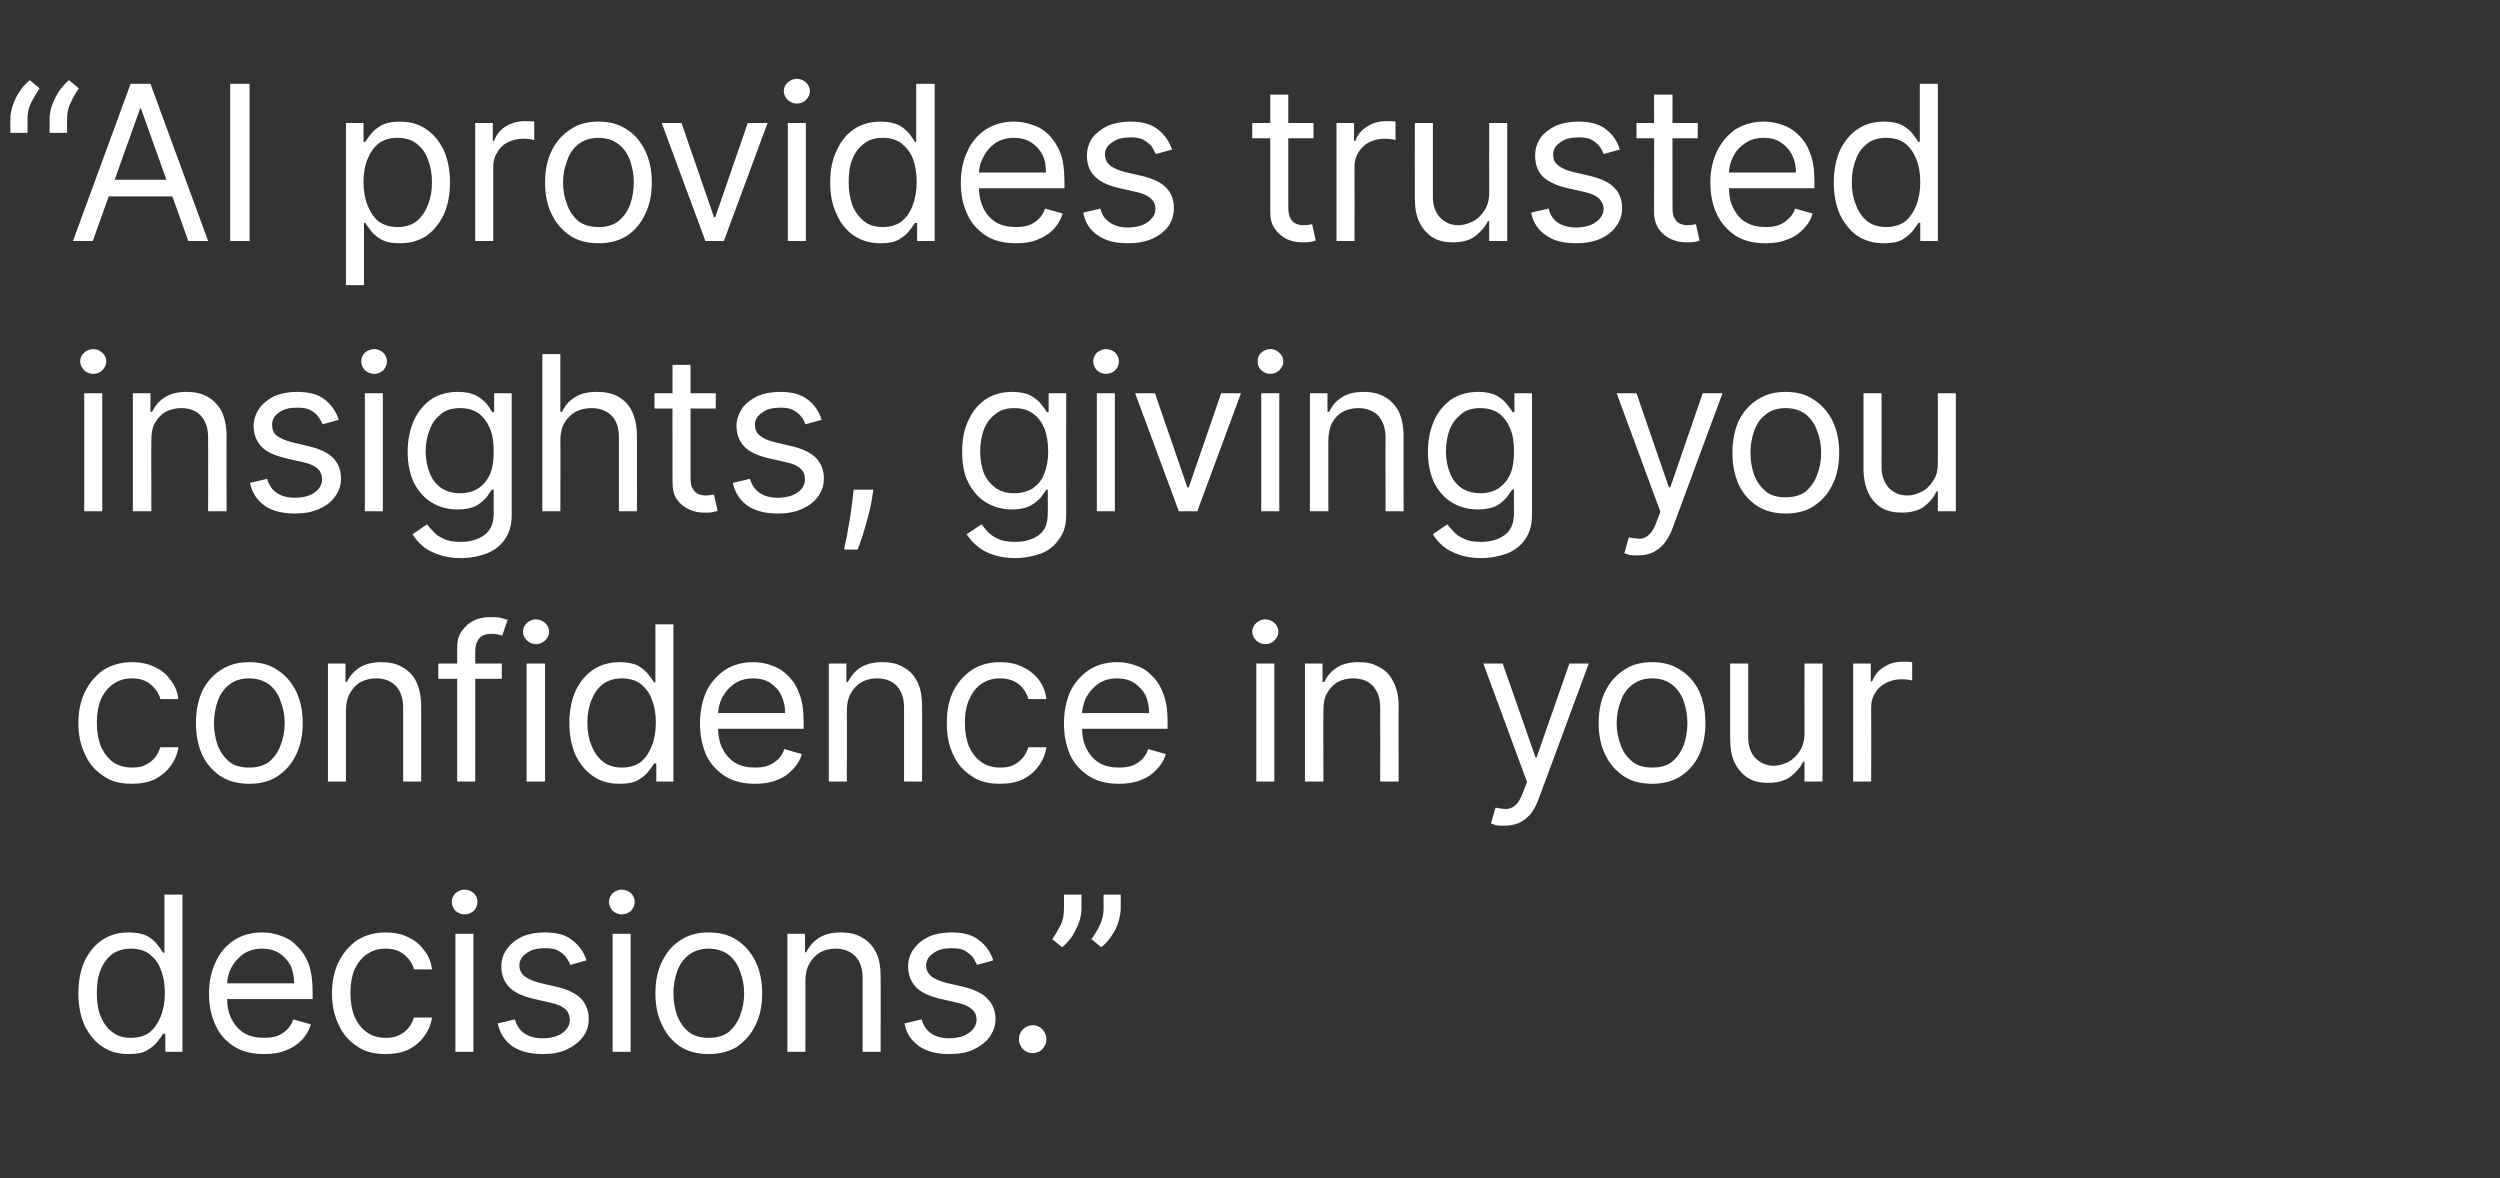 <?xml version="1.0" standalone="no"?><!DOCTYPE svg PUBLIC "-//W3C//DTD SVG 1.1//EN" "http://www.w3.org/Graphics/SVG/1.1/DTD/svg11.dtd"><svg xmlns="http://www.w3.org/2000/svg" version="1.1" width="555px" height="261.6px" viewBox="0 -7 555 261.6" style="top:-7px"><rect x="0" y="-7" width="555" height="261.6" fill="#333333" stroke="none"/>  <desc>“ AI provides trusted insights, giving you confidence in your decisions.”</desc>  <defs/>  <g id="Polygon121510">    <path d="M 28.5 227 C 26.4 227 24.4 226.5 22.8 225.4 C 21.1 224.3 19.8 222.7 18.8 220.7 C 17.9 218.7 17.4 216.3 17.4 213.5 C 17.4 210.7 17.9 208.3 18.8 206.3 C 19.8 204.3 21.1 202.7 22.8 201.6 C 24.5 200.5 26.4 200 28.6 200 C 30.3 200 31.7 200.3 32.7 200.8 C 33.7 201.4 34.4 202 34.9 202.7 C 35.5 203.4 35.9 204 36.2 204.5 C 36.18 204.48 36.5 204.5 36.5 204.5 L 36.5 191.6 L 40.5 191.6 L 40.5 226.5 L 36.7 226.5 L 36.7 222.5 C 36.7 222.5 36.18 222.48 36.2 222.5 C 35.9 223 35.5 223.6 34.9 224.3 C 34.4 225 33.6 225.6 32.6 226.2 C 31.6 226.8 30.2 227 28.5 227 Z M 29.1 223.4 C 30.7 223.4 32.1 223 33.2 222.2 C 34.3 221.3 35.1 220.1 35.7 218.6 C 36.3 217.1 36.6 215.4 36.6 213.4 C 36.6 211.5 36.3 209.7 35.7 208.3 C 35.2 206.8 34.3 205.7 33.2 204.8 C 32.1 204 30.7 203.6 29.1 203.6 C 27.4 203.6 26 204 24.8 204.9 C 23.7 205.8 22.9 206.9 22.3 208.4 C 21.7 209.9 21.5 211.6 21.5 213.4 C 21.5 215.3 21.7 217 22.3 218.5 C 22.9 220 23.7 221.2 24.9 222.1 C 26 223 27.4 223.4 29.1 223.4 Z M 58.6 227 C 56.1 227 53.9 226.5 52.1 225.4 C 50.2 224.2 48.8 222.7 47.9 220.7 C 46.9 218.6 46.4 216.3 46.4 213.6 C 46.4 210.9 46.9 208.6 47.9 206.5 C 48.8 204.5 50.2 202.9 52 201.7 C 53.7 200.6 55.8 200 58.2 200 C 59.5 200 60.9 200.2 62.2 200.7 C 63.5 201.1 64.8 201.8 65.8 202.9 C 66.9 203.9 67.8 205.2 68.5 206.9 C 69.1 208.6 69.4 210.6 69.4 213.1 C 69.42 213.07 69.4 214.8 69.4 214.8 L 49.2 214.8 L 49.2 211.3 C 49.2 211.3 65.33 211.3 65.3 211.3 C 65.3 209.8 65 208.5 64.5 207.3 C 63.9 206.2 63 205.3 62 204.6 C 60.9 203.9 59.6 203.6 58.2 203.6 C 56.6 203.6 55.2 204 54 204.8 C 52.9 205.6 52 206.6 51.3 207.9 C 50.7 209.1 50.4 210.5 50.4 211.9 C 50.4 211.9 50.4 214.2 50.4 214.2 C 50.4 216.2 50.7 217.9 51.4 219.2 C 52.1 220.6 53.1 221.7 54.3 222.4 C 55.5 223.1 57 223.4 58.6 223.4 C 59.6 223.4 60.6 223.3 61.5 223 C 62.3 222.7 63.1 222.2 63.7 221.6 C 64.3 221 64.8 220.3 65.1 219.3 C 65.1 219.3 69 220.4 69 220.4 C 68.6 221.8 67.9 222.9 67 223.9 C 66 224.9 64.8 225.7 63.4 226.2 C 62 226.8 60.4 227 58.6 227 Z M 85.6 227 C 83.1 227 81 226.5 79.3 225.3 C 77.5 224.1 76.1 222.6 75.2 220.5 C 74.2 218.5 73.7 216.2 73.7 213.5 C 73.7 210.9 74.2 208.5 75.2 206.5 C 76.2 204.5 77.6 202.9 79.3 201.7 C 81.1 200.6 83.2 200 85.5 200 C 87.4 200 89 200.3 90.5 201 C 92 201.7 93.2 202.6 94.1 203.9 C 95.1 205.1 95.7 206.5 95.9 208.2 C 95.9 208.2 91.9 208.2 91.9 208.2 C 91.6 207 90.9 205.9 89.8 205 C 88.8 204.1 87.4 203.6 85.6 203.6 C 84 203.6 82.7 204 81.5 204.8 C 80.3 205.6 79.4 206.8 78.7 208.2 C 78.1 209.7 77.8 211.4 77.8 213.4 C 77.8 215.4 78.1 217.2 78.7 218.7 C 79.4 220.2 80.3 221.4 81.5 222.2 C 82.6 223 84 223.4 85.6 223.4 C 86.6 223.4 87.6 223.3 88.4 222.9 C 89.3 222.5 90 222 90.6 221.3 C 91.2 220.6 91.6 219.8 91.9 218.9 C 91.9 218.9 95.9 218.9 95.9 218.9 C 95.7 220.4 95.1 221.8 94.2 223 C 93.3 224.3 92.2 225.2 90.7 226 C 89.2 226.7 87.5 227 85.6 227 Z M 101.1 226.5 L 101.1 200.3 L 105.1 200.3 L 105.1 226.5 L 101.1 226.5 Z M 103.1 196 C 102.4 196 101.7 195.7 101.1 195.2 C 100.6 194.6 100.3 194 100.3 193.2 C 100.3 192.5 100.6 191.8 101.1 191.3 C 101.7 190.8 102.4 190.5 103.1 190.5 C 103.9 190.5 104.6 190.8 105.2 191.3 C 105.7 191.8 106 192.5 106 193.2 C 106 194 105.7 194.6 105.2 195.2 C 104.6 195.7 103.9 196 103.1 196 Z M 130.2 206.2 C 130.2 206.2 126.6 207.2 126.6 207.2 C 126.4 206.6 126 206 125.6 205.4 C 125.2 204.9 124.6 204.4 123.8 204 C 123.1 203.6 122.1 203.5 120.9 203.5 C 119.3 203.5 118 203.8 116.9 204.6 C 115.9 205.3 115.3 206.2 115.3 207.3 C 115.3 208.3 115.7 209.1 116.4 209.7 C 117.2 210.3 118.3 210.8 119.8 211.2 C 119.8 211.2 123.7 212.1 123.7 212.1 C 126.1 212.7 127.8 213.5 129 214.7 C 130.1 215.9 130.7 217.4 130.7 219.2 C 130.7 220.7 130.3 222 129.4 223.2 C 128.5 224.4 127.3 225.3 125.8 226 C 124.3 226.7 122.5 227 120.5 227 C 117.8 227 115.6 226.5 113.8 225.3 C 112.1 224.1 111 222.5 110.5 220.2 C 110.5 220.2 114.3 219.3 114.3 219.3 C 114.7 220.7 115.4 221.7 116.4 222.4 C 117.4 223.1 118.7 223.5 120.4 223.5 C 122.3 223.5 123.8 223.1 124.9 222.3 C 126 221.5 126.5 220.5 126.5 219.4 C 126.5 218.5 126.2 217.7 125.6 217.1 C 124.9 216.5 124 216 122.6 215.7 C 122.6 215.7 118.3 214.7 118.3 214.7 C 115.9 214.1 114.1 213.3 113 212.1 C 111.9 210.9 111.3 209.4 111.3 207.5 C 111.3 206.1 111.7 204.8 112.6 203.6 C 113.4 202.5 114.5 201.6 116 200.9 C 117.4 200.3 119.1 200 120.9 200 C 123.5 200 125.6 200.5 127 201.7 C 128.5 202.8 129.6 204.3 130.2 206.2 Z M 136 226.5 L 136 200.3 L 140 200.3 L 140 226.5 L 136 226.5 Z M 138 196 C 137.3 196 136.6 195.7 136 195.2 C 135.5 194.6 135.2 194 135.2 193.2 C 135.2 192.5 135.5 191.8 136 191.3 C 136.6 190.8 137.3 190.5 138 190.5 C 138.8 190.5 139.5 190.8 140.1 191.3 C 140.6 191.8 140.9 192.5 140.9 193.2 C 140.9 194 140.6 194.6 140.1 195.2 C 139.5 195.7 138.8 196 138 196 Z M 157.3 227 C 155 227 152.9 226.5 151.1 225.4 C 149.3 224.2 148 222.7 147 220.6 C 146 218.6 145.5 216.3 145.5 213.5 C 145.5 210.8 146 208.4 147 206.4 C 148 204.4 149.3 202.8 151.1 201.7 C 152.9 200.5 155 200 157.3 200 C 159.7 200 161.8 200.5 163.6 201.7 C 165.3 202.8 166.7 204.4 167.7 206.4 C 168.7 208.4 169.2 210.8 169.2 213.5 C 169.2 216.3 168.7 218.6 167.7 220.6 C 166.7 222.7 165.3 224.2 163.6 225.4 C 161.8 226.5 159.7 227 157.3 227 Z M 157.3 223.4 C 159.1 223.4 160.6 223 161.8 222.1 C 162.9 221.1 163.8 219.9 164.3 218.4 C 164.9 216.9 165.2 215.3 165.2 213.5 C 165.2 211.8 164.9 210.2 164.3 208.7 C 163.8 207.1 162.9 205.9 161.8 205 C 160.6 204.1 159.1 203.6 157.3 203.6 C 155.5 203.6 154.1 204.1 152.9 205 C 151.7 205.9 150.9 207.1 150.3 208.7 C 149.8 210.2 149.5 211.8 149.5 213.5 C 149.5 215.3 149.8 216.9 150.3 218.4 C 150.9 219.9 151.7 221.1 152.9 222.1 C 154.1 223 155.5 223.4 157.3 223.4 Z M 178.8 210.8 C 178.82 210.75 178.8 226.5 178.8 226.5 L 174.8 226.5 L 174.8 200.3 L 178.7 200.3 L 178.7 204.4 C 178.7 204.4 179.03 204.41 179 204.4 C 179.6 203.1 180.6 202 181.8 201.2 C 183.1 200.4 184.7 200 186.7 200 C 188.4 200 190 200.3 191.3 201.1 C 192.6 201.8 193.7 202.9 194.4 204.3 C 195.2 205.8 195.5 207.6 195.5 209.9 C 195.53 209.86 195.5 226.5 195.5 226.5 L 191.5 226.5 C 191.5 226.5 191.5 210.14 191.5 210.1 C 191.5 208.1 191 206.5 189.9 205.3 C 188.8 204.2 187.4 203.6 185.5 203.6 C 184.2 203.6 183.1 203.9 182.1 204.4 C 181.1 205 180.3 205.8 179.7 206.9 C 179.1 207.9 178.8 209.2 178.8 210.8 Z M 220.5 206.2 C 220.5 206.2 216.9 207.2 216.9 207.2 C 216.6 206.6 216.3 206 215.9 205.4 C 215.4 204.9 214.8 204.4 214.1 204 C 213.3 203.6 212.4 203.5 211.2 203.5 C 209.6 203.5 208.3 203.8 207.2 204.6 C 206.2 205.3 205.6 206.2 205.6 207.3 C 205.6 208.3 206 209.1 206.7 209.7 C 207.4 210.3 208.6 210.8 210.1 211.2 C 210.1 211.2 214 212.1 214 212.1 C 216.3 212.7 218.1 213.5 219.2 214.7 C 220.4 215.9 221 217.4 221 219.2 C 221 220.7 220.5 222 219.7 223.2 C 218.8 224.4 217.6 225.3 216.1 226 C 214.6 226.7 212.8 227 210.7 227 C 208.1 227 205.9 226.5 204.1 225.3 C 202.4 224.1 201.2 222.5 200.8 220.2 C 200.8 220.2 204.6 219.3 204.6 219.3 C 205 220.7 205.7 221.7 206.7 222.4 C 207.7 223.1 209 223.5 210.7 223.5 C 212.5 223.5 214 223.1 215.1 222.3 C 216.2 221.5 216.8 220.5 216.8 219.4 C 216.8 218.5 216.5 217.7 215.8 217.1 C 215.2 216.5 214.2 216 212.9 215.7 C 212.9 215.7 208.6 214.7 208.6 214.7 C 206.2 214.1 204.4 213.3 203.3 212.1 C 202.2 210.9 201.6 209.4 201.6 207.5 C 201.6 206.1 202 204.8 202.9 203.6 C 203.7 202.5 204.8 201.6 206.3 200.9 C 207.7 200.3 209.4 200 211.2 200 C 213.8 200 215.8 200.5 217.3 201.7 C 218.8 202.8 219.9 204.3 220.5 206.2 Z M 229.3 226.8 C 228.4 226.8 227.7 226.5 227.1 225.9 C 226.5 225.3 226.2 224.5 226.2 223.7 C 226.2 222.9 226.5 222.1 227.1 221.5 C 227.7 220.9 228.4 220.6 229.3 220.6 C 230.1 220.6 230.8 220.9 231.4 221.5 C 232 222.1 232.3 222.9 232.3 223.7 C 232.3 224.3 232.2 224.8 231.9 225.2 C 231.6 225.7 231.3 226.1 230.8 226.4 C 230.3 226.6 229.8 226.8 229.3 226.8 Z M 240.1 191.6 C 240.1 191.6 240.06 194.66 240.1 194.7 C 240.1 195.6 239.9 196.6 239.6 197.6 C 239.2 198.7 238.7 199.7 238.1 200.7 C 237.5 201.7 236.7 202.5 235.8 203.3 C 235.8 203.3 233.6 201.5 233.6 201.5 C 234.3 200.5 234.9 199.4 235.5 198.3 C 236 197.2 236.2 196 236.2 194.7 C 236.24 194.73 236.2 191.6 236.2 191.6 L 240.1 191.6 Z M 248.8 191.6 C 248.8 191.6 248.79 194.66 248.8 194.7 C 248.8 195.6 248.6 196.6 248.3 197.6 C 248 198.7 247.5 199.7 246.8 200.7 C 246.2 201.7 245.4 202.5 244.5 203.3 C 244.5 203.3 242.3 201.5 242.3 201.5 C 243 200.5 243.7 199.4 244.2 198.3 C 244.7 197.2 245 196 245 194.7 C 244.97 194.73 245 191.6 245 191.6 L 248.8 191.6 Z " stroke="none" fill="#ffffff"/>  </g>  <g id="Polygon121509">    <path d="M 29.3 167 C 26.8 167 24.7 166.5 23 165.3 C 21.2 164.1 19.8 162.6 18.9 160.5 C 17.9 158.5 17.4 156.2 17.4 153.5 C 17.4 150.9 17.9 148.5 18.9 146.5 C 19.9 144.5 21.3 142.9 23 141.7 C 24.8 140.6 26.9 140 29.2 140 C 31.1 140 32.7 140.3 34.2 141 C 35.7 141.7 36.9 142.6 37.8 143.9 C 38.8 145.1 39.4 146.5 39.6 148.2 C 39.6 148.2 35.6 148.2 35.6 148.2 C 35.3 147 34.6 145.9 33.5 145 C 32.5 144.1 31.1 143.6 29.3 143.6 C 27.7 143.6 26.4 144 25.2 144.8 C 24 145.6 23.1 146.8 22.4 148.2 C 21.8 149.7 21.5 151.4 21.5 153.4 C 21.5 155.4 21.8 157.2 22.4 158.7 C 23.1 160.2 24 161.4 25.1 162.2 C 26.3 163 27.7 163.4 29.3 163.4 C 30.3 163.4 31.3 163.3 32.1 162.9 C 33 162.5 33.7 162 34.3 161.3 C 34.9 160.6 35.3 159.8 35.6 158.9 C 35.6 158.9 39.6 158.9 39.6 158.9 C 39.4 160.4 38.8 161.8 37.9 163 C 37 164.3 35.8 165.2 34.4 166 C 32.9 166.7 31.2 167 29.3 167 Z M 55.3 167 C 53 167 50.9 166.5 49.1 165.4 C 47.3 164.2 45.9 162.7 44.9 160.6 C 44 158.6 43.5 156.3 43.5 153.5 C 43.5 150.8 44 148.4 44.9 146.4 C 45.9 144.4 47.3 142.8 49.1 141.7 C 50.9 140.5 53 140 55.3 140 C 57.7 140 59.8 140.5 61.5 141.7 C 63.3 142.8 64.7 144.4 65.7 146.4 C 66.7 148.4 67.2 150.8 67.2 153.5 C 67.2 156.3 66.7 158.6 65.7 160.6 C 64.7 162.7 63.3 164.2 61.5 165.4 C 59.8 166.5 57.7 167 55.3 167 Z M 55.3 163.4 C 57.1 163.4 58.6 163 59.8 162.1 C 60.9 161.1 61.8 159.9 62.3 158.4 C 62.9 156.9 63.2 155.3 63.2 153.5 C 63.2 151.8 62.9 150.2 62.3 148.7 C 61.8 147.1 60.9 145.9 59.8 145 C 58.6 144.1 57.1 143.6 55.3 143.6 C 53.5 143.6 52 144.1 50.9 145 C 49.7 145.9 48.9 147.1 48.3 148.7 C 47.8 150.2 47.5 151.8 47.5 153.5 C 47.5 155.3 47.8 156.9 48.3 158.4 C 48.9 159.9 49.7 161.1 50.9 162.1 C 52 163 53.5 163.4 55.3 163.4 Z M 76.8 150.8 C 76.8 150.75 76.8 166.5 76.8 166.5 L 72.8 166.5 L 72.8 140.3 L 76.7 140.3 L 76.7 144.4 C 76.7 144.4 77.01 144.41 77 144.4 C 77.6 143.1 78.6 142 79.8 141.2 C 81.1 140.4 82.7 140 84.6 140 C 86.4 140 88 140.3 89.3 141.1 C 90.6 141.8 91.7 142.9 92.4 144.3 C 93.1 145.8 93.5 147.6 93.5 149.9 C 93.51 149.86 93.5 166.5 93.5 166.5 L 89.5 166.5 C 89.5 166.5 89.49 150.14 89.5 150.1 C 89.5 148.1 89 146.5 87.9 145.3 C 86.8 144.2 85.4 143.6 83.5 143.6 C 82.2 143.6 81.1 143.9 80.1 144.4 C 79 145 78.3 145.8 77.7 146.9 C 77.1 147.9 76.8 149.2 76.8 150.8 Z M 111.4 140.3 L 111.4 143.7 L 97.3 143.7 L 97.3 140.3 L 111.4 140.3 Z M 101.5 166.5 C 101.5 166.5 101.49 136.7 101.5 136.7 C 101.5 135.2 101.8 134 102.6 133 C 103.3 132 104.2 131.2 105.3 130.7 C 106.4 130.2 107.6 130 108.9 130 C 109.8 130 110.7 130 111.3 130.2 C 111.9 130.4 112.4 130.5 112.7 130.6 C 112.7 130.6 111.5 134.1 111.5 134.1 C 111.3 134 111 134 110.7 133.9 C 110.3 133.8 109.8 133.7 109.3 133.7 C 107.9 133.7 107 134 106.4 134.7 C 105.8 135.4 105.5 136.4 105.5 137.7 C 105.52 137.66 105.5 166.5 105.5 166.5 L 101.5 166.5 Z M 116.9 166.5 L 116.9 140.3 L 121 140.3 L 121 166.5 L 116.9 166.5 Z M 119 136 C 118.2 136 117.5 135.7 117 135.2 C 116.4 134.6 116.1 134 116.1 133.2 C 116.1 132.5 116.4 131.8 117 131.3 C 117.5 130.8 118.2 130.5 119 130.5 C 119.8 130.5 120.4 130.8 121 131.3 C 121.6 131.8 121.9 132.5 121.9 133.2 C 121.9 134 121.6 134.6 121 135.2 C 120.4 135.7 119.8 136 119 136 Z M 137.5 167 C 135.4 167 133.4 166.5 131.8 165.4 C 130.1 164.3 128.8 162.7 127.8 160.7 C 126.9 158.7 126.4 156.3 126.4 153.5 C 126.4 150.7 126.9 148.3 127.8 146.3 C 128.8 144.3 130.1 142.7 131.8 141.6 C 133.5 140.5 135.4 140 137.6 140 C 139.3 140 140.7 140.3 141.7 140.8 C 142.6 141.4 143.4 142 143.9 142.7 C 144.5 143.4 144.9 144 145.2 144.5 C 145.18 144.48 145.5 144.5 145.5 144.5 L 145.5 131.6 L 149.5 131.6 L 149.5 166.5 L 145.7 166.5 L 145.7 162.5 C 145.7 162.5 145.18 162.48 145.2 162.5 C 144.9 163 144.5 163.6 143.9 164.3 C 143.4 165 142.6 165.6 141.6 166.2 C 140.6 166.8 139.2 167 137.5 167 Z M 138.1 163.4 C 139.7 163.4 141.1 163 142.2 162.2 C 143.3 161.3 144.1 160.1 144.7 158.6 C 145.3 157.1 145.6 155.4 145.6 153.4 C 145.6 151.5 145.3 149.7 144.7 148.3 C 144.2 146.8 143.3 145.7 142.2 144.8 C 141.1 144 139.7 143.6 138.1 143.6 C 136.4 143.6 135 144 133.8 144.9 C 132.7 145.8 131.9 146.9 131.3 148.4 C 130.7 149.9 130.4 151.6 130.4 153.4 C 130.4 155.3 130.7 157 131.3 158.5 C 131.9 160 132.7 161.2 133.9 162.1 C 135 163 136.4 163.4 138.1 163.4 Z M 167.6 167 C 165.1 167 162.9 166.5 161.1 165.4 C 159.2 164.2 157.8 162.7 156.8 160.7 C 155.9 158.6 155.4 156.3 155.4 153.6 C 155.4 150.9 155.9 148.6 156.8 146.5 C 157.8 144.5 159.2 142.9 161 141.7 C 162.7 140.6 164.8 140 167.2 140 C 168.5 140 169.9 140.2 171.2 140.7 C 172.5 141.1 173.7 141.8 174.8 142.9 C 175.9 143.9 176.8 145.2 177.4 146.9 C 178.1 148.6 178.4 150.6 178.4 153.1 C 178.42 153.07 178.4 154.8 178.4 154.8 L 158.2 154.8 L 158.2 151.3 C 158.2 151.3 174.32 151.3 174.3 151.3 C 174.3 149.8 174 148.5 173.4 147.3 C 172.9 146.2 172 145.3 171 144.6 C 169.9 143.9 168.6 143.6 167.2 143.6 C 165.6 143.6 164.2 144 163 144.8 C 161.9 145.6 161 146.6 160.3 147.9 C 159.7 149.1 159.4 150.5 159.4 151.9 C 159.4 151.9 159.4 154.2 159.4 154.2 C 159.4 156.2 159.7 157.9 160.4 159.2 C 161.1 160.6 162.1 161.7 163.3 162.4 C 164.5 163.1 165.9 163.4 167.6 163.4 C 168.6 163.4 169.6 163.3 170.4 163 C 171.3 162.7 172 162.2 172.7 161.6 C 173.3 161 173.8 160.3 174.1 159.3 C 174.1 159.3 178 160.4 178 160.4 C 177.6 161.8 176.9 162.9 175.9 163.9 C 175 164.9 173.8 165.7 172.4 166.2 C 170.9 166.8 169.3 167 167.6 167 Z M 188 150.8 C 188.04 150.75 188 166.5 188 166.5 L 184 166.5 L 184 140.3 L 187.9 140.3 L 187.9 144.4 C 187.9 144.4 188.25 144.41 188.2 144.4 C 188.9 143.1 189.8 142 191 141.2 C 192.3 140.4 193.9 140 195.9 140 C 197.7 140 199.2 140.3 200.5 141.1 C 201.9 141.8 202.9 142.9 203.6 144.3 C 204.4 145.8 204.7 147.6 204.7 149.9 C 204.75 149.86 204.7 166.5 204.7 166.5 L 200.7 166.5 C 200.7 166.5 200.72 150.14 200.7 150.1 C 200.7 148.1 200.2 146.5 199.1 145.3 C 198.1 144.2 196.6 143.6 194.7 143.6 C 193.4 143.6 192.3 143.9 191.3 144.4 C 190.3 145 189.5 145.8 188.9 146.9 C 188.3 147.9 188 149.2 188 150.8 Z M 222 167 C 219.6 167 217.4 166.5 215.7 165.3 C 213.9 164.1 212.5 162.6 211.6 160.5 C 210.6 158.5 210.2 156.2 210.2 153.5 C 210.2 150.9 210.6 148.5 211.6 146.5 C 212.6 144.5 214 142.9 215.8 141.7 C 217.5 140.6 219.6 140 221.9 140 C 223.8 140 225.4 140.3 226.9 141 C 228.4 141.7 229.6 142.6 230.6 143.9 C 231.5 145.1 232.1 146.5 232.3 148.2 C 232.3 148.2 228.3 148.2 228.3 148.2 C 228 147 227.3 145.9 226.3 145 C 225.2 144.1 223.8 143.6 222 143.6 C 220.4 143.6 219.1 144 217.9 144.8 C 216.7 145.6 215.8 146.8 215.2 148.2 C 214.5 149.7 214.2 151.4 214.2 153.4 C 214.2 155.4 214.5 157.2 215.1 158.7 C 215.8 160.2 216.7 161.4 217.9 162.2 C 219 163 220.4 163.4 222 163.4 C 223.1 163.4 224 163.3 224.9 162.9 C 225.7 162.5 226.4 162 227 161.3 C 227.6 160.6 228 159.8 228.3 158.9 C 228.3 158.9 232.3 158.9 232.3 158.9 C 232.1 160.4 231.5 161.8 230.6 163 C 229.7 164.3 228.6 165.2 227.1 166 C 225.6 166.7 223.9 167 222 167 Z M 248.4 167 C 245.9 167 243.7 166.5 241.9 165.4 C 240 164.2 238.6 162.7 237.6 160.7 C 236.7 158.6 236.2 156.3 236.2 153.6 C 236.2 150.9 236.7 148.6 237.6 146.5 C 238.6 144.5 240 142.9 241.8 141.7 C 243.5 140.6 245.6 140 248 140 C 249.3 140 250.7 140.2 252 140.7 C 253.3 141.1 254.6 141.8 255.6 142.9 C 256.7 143.9 257.6 145.2 258.2 146.9 C 258.9 148.6 259.2 150.6 259.2 153.1 C 259.22 153.07 259.2 154.8 259.2 154.8 L 239 154.8 L 239 151.3 C 239 151.3 255.13 151.3 255.1 151.3 C 255.1 149.8 254.8 148.5 254.3 147.3 C 253.7 146.2 252.8 145.3 251.8 144.6 C 250.7 143.9 249.4 143.6 248 143.6 C 246.4 143.6 245 144 243.8 144.8 C 242.7 145.6 241.8 146.6 241.1 147.9 C 240.5 149.1 240.2 150.5 240.2 151.9 C 240.2 151.9 240.2 154.2 240.2 154.2 C 240.2 156.2 240.5 157.9 241.2 159.2 C 241.9 160.6 242.9 161.7 244.1 162.4 C 245.3 163.1 246.8 163.4 248.4 163.4 C 249.4 163.4 250.4 163.3 251.3 163 C 252.1 162.7 252.9 162.2 253.5 161.6 C 254.1 161 254.6 160.3 254.9 159.3 C 254.9 159.3 258.8 160.4 258.8 160.4 C 258.4 161.8 257.7 162.9 256.7 163.9 C 255.8 164.9 254.6 165.7 253.2 166.2 C 251.7 166.8 250.2 167 248.4 167 Z M 278.9 166.5 L 278.9 140.3 L 282.9 140.3 L 282.9 166.5 L 278.9 166.5 Z M 280.9 136 C 280.1 136 279.4 135.7 278.9 135.2 C 278.3 134.6 278 134 278 133.2 C 278 132.5 278.3 131.8 278.9 131.3 C 279.4 130.8 280.1 130.5 280.9 130.5 C 281.7 130.5 282.4 130.8 282.9 131.3 C 283.5 131.8 283.8 132.5 283.8 133.2 C 283.8 134 283.5 134.6 282.9 135.2 C 282.4 135.7 281.7 136 280.9 136 Z M 293.8 150.8 C 293.75 150.75 293.8 166.5 293.8 166.5 L 289.7 166.5 L 289.7 140.3 L 293.6 140.3 L 293.6 144.4 C 293.6 144.4 293.96 144.41 294 144.4 C 294.6 143.1 295.5 142 296.8 141.2 C 298 140.4 299.6 140 301.6 140 C 303.4 140 304.9 140.3 306.2 141.1 C 307.6 141.8 308.6 142.9 309.3 144.3 C 310.1 145.8 310.5 147.6 310.5 149.9 C 310.46 149.86 310.5 166.5 310.5 166.5 L 306.4 166.5 C 306.4 166.5 306.43 150.14 306.4 150.1 C 306.4 148.1 305.9 146.5 304.8 145.3 C 303.8 144.2 302.3 143.6 300.4 143.6 C 299.1 143.6 298 143.9 297 144.4 C 296 145 295.2 145.8 294.6 146.9 C 294 147.9 293.8 149.2 293.8 150.8 Z M 333.9 176.3 C 333.2 176.3 332.6 176.3 332.1 176.2 C 331.6 176 331.2 175.9 331 175.8 C 331 175.8 332 172.3 332 172.3 C 333 172.5 333.8 172.6 334.6 172.6 C 335.3 172.5 336 172.2 336.6 171.6 C 337.2 171 337.7 170 338.2 168.7 C 338.21 168.68 339 166.6 339 166.6 L 329.3 140.3 L 333.6 140.3 L 340.9 161.2 L 341.1 161.2 L 348.4 140.3 L 352.7 140.3 C 352.7 140.3 341.62 170.32 341.6 170.3 C 341.1 171.7 340.5 172.8 339.8 173.7 C 339 174.6 338.2 175.2 337.2 175.7 C 336.2 176.1 335.1 176.3 333.9 176.3 Z M 366.8 167 C 364.4 167 362.3 166.5 360.6 165.4 C 358.8 164.2 357.4 162.7 356.4 160.6 C 355.4 158.6 354.9 156.3 354.9 153.5 C 354.9 150.8 355.4 148.4 356.4 146.4 C 357.4 144.4 358.8 142.8 360.6 141.7 C 362.3 140.5 364.4 140 366.8 140 C 369.1 140 371.2 140.5 373 141.7 C 374.8 142.8 376.2 144.4 377.2 146.4 C 378.1 148.4 378.6 150.8 378.6 153.5 C 378.6 156.3 378.1 158.6 377.2 160.6 C 376.2 162.7 374.8 164.2 373 165.4 C 371.2 166.5 369.1 167 366.8 167 Z M 366.8 163.4 C 368.6 163.4 370.1 163 371.2 162.1 C 372.4 161.1 373.2 159.9 373.8 158.4 C 374.3 156.9 374.6 155.3 374.6 153.5 C 374.6 151.8 374.3 150.2 373.8 148.7 C 373.2 147.1 372.4 145.9 371.2 145 C 370.1 144.1 368.6 143.6 366.8 143.6 C 365 143.6 363.5 144.1 362.4 145 C 361.2 145.9 360.3 147.1 359.8 148.7 C 359.2 150.2 358.9 151.8 358.9 153.5 C 358.9 155.3 359.2 156.9 359.8 158.4 C 360.3 159.9 361.2 161.1 362.4 162.1 C 363.5 163 365 163.4 366.8 163.4 Z M 400.6 155.8 C 400.57 155.8 400.6 140.3 400.6 140.3 L 404.6 140.3 L 404.6 166.5 L 400.6 166.5 L 400.6 162.1 C 400.6 162.1 400.3 162.07 400.3 162.1 C 399.7 163.4 398.7 164.5 397.4 165.5 C 396.1 166.4 394.5 166.8 392.5 166.8 C 390.9 166.8 389.4 166.5 388.2 165.8 C 386.9 165 385.9 163.9 385.2 162.5 C 384.4 161 384.1 159.2 384.1 157 C 384.07 156.95 384.1 140.3 384.1 140.3 L 388.1 140.3 C 388.1 140.3 388.09 156.68 388.1 156.7 C 388.1 158.6 388.6 160.1 389.7 161.3 C 390.8 162.4 392.2 163 393.8 163 C 394.8 163 395.8 162.7 396.9 162.2 C 397.9 161.7 398.8 160.9 399.5 159.8 C 400.2 158.8 400.6 157.4 400.6 155.8 Z M 411.4 166.5 L 411.4 140.3 L 415.3 140.3 L 415.3 144.3 C 415.3 144.3 415.58 144.27 415.6 144.3 C 416.1 143 416.9 141.9 418.2 141.1 C 419.4 140.3 420.8 139.9 422.4 139.9 C 422.7 139.9 423.1 139.9 423.5 139.9 C 423.9 139.9 424.3 140 424.5 140 C 424.5 140 424.5 144.1 424.5 144.1 C 424.4 144 424.1 144 423.6 143.9 C 423.1 143.8 422.6 143.8 422.1 143.8 C 420.8 143.8 419.7 144.1 418.7 144.6 C 417.7 145.1 416.9 145.8 416.3 146.8 C 415.7 147.7 415.4 148.8 415.4 149.9 C 415.44 149.93 415.4 166.5 415.4 166.5 L 411.4 166.5 Z " stroke="none" fill="#ffffff"/>  </g>  <g id="Polygon121508">    <path d="M 18.7 106.5 L 18.7 80.3 L 22.7 80.3 L 22.7 106.5 L 18.7 106.5 Z M 20.7 76 C 19.9 76 19.2 75.7 18.7 75.2 C 18.1 74.6 17.8 74 17.8 73.2 C 17.8 72.5 18.1 71.8 18.7 71.3 C 19.2 70.8 19.9 70.5 20.7 70.5 C 21.5 70.5 22.2 70.8 22.7 71.3 C 23.3 71.8 23.6 72.5 23.6 73.2 C 23.6 74 23.3 74.6 22.7 75.2 C 22.2 75.7 21.5 76 20.7 76 Z M 33.6 90.8 C 33.56 90.75 33.6 106.5 33.6 106.5 L 29.5 106.5 L 29.5 80.3 L 33.4 80.3 L 33.4 84.4 C 33.4 84.4 33.76 84.41 33.8 84.4 C 34.4 83.1 35.3 82 36.6 81.2 C 37.8 80.4 39.4 80 41.4 80 C 43.2 80 44.7 80.3 46.1 81.1 C 47.4 81.8 48.4 82.9 49.2 84.3 C 49.9 85.8 50.3 87.6 50.3 89.9 C 50.26 89.86 50.3 106.5 50.3 106.5 L 46.2 106.5 C 46.2 106.5 46.24 90.14 46.2 90.1 C 46.2 88.1 45.7 86.5 44.6 85.3 C 43.6 84.2 42.1 83.6 40.2 83.6 C 39 83.6 37.8 83.9 36.8 84.4 C 35.8 85 35 85.8 34.4 86.9 C 33.8 87.9 33.6 89.2 33.6 90.8 Z M 75.2 86.2 C 75.2 86.2 71.6 87.2 71.6 87.2 C 71.4 86.6 71 86 70.6 85.4 C 70.2 84.9 69.6 84.4 68.8 84 C 68.1 83.6 67.1 83.5 65.9 83.5 C 64.3 83.5 63 83.8 61.9 84.6 C 60.9 85.3 60.4 86.2 60.4 87.3 C 60.4 88.3 60.7 89.1 61.4 89.7 C 62.2 90.3 63.3 90.8 64.9 91.2 C 64.9 91.2 68.7 92.1 68.7 92.1 C 71.1 92.7 72.8 93.5 74 94.7 C 75.1 95.9 75.7 97.4 75.7 99.2 C 75.7 100.7 75.3 102 74.4 103.2 C 73.6 104.4 72.4 105.3 70.8 106 C 69.3 106.7 67.5 107 65.5 107 C 62.8 107 60.6 106.5 58.8 105.3 C 57.1 104.1 56 102.5 55.5 100.2 C 55.5 100.2 59.3 99.3 59.3 99.3 C 59.7 100.7 60.4 101.7 61.4 102.4 C 62.4 103.1 63.8 103.5 65.4 103.5 C 67.3 103.5 68.8 103.1 69.9 102.3 C 71 101.5 71.5 100.5 71.5 99.4 C 71.5 98.5 71.2 97.7 70.6 97.1 C 69.9 96.5 69 96 67.7 95.7 C 67.7 95.7 63.3 94.7 63.3 94.7 C 60.9 94.1 59.1 93.3 58 92.1 C 56.9 90.9 56.3 89.4 56.3 87.5 C 56.3 86.1 56.8 84.8 57.6 83.6 C 58.4 82.5 59.6 81.6 61 80.9 C 62.5 80.3 64.1 80 65.9 80 C 68.5 80 70.6 80.5 72.1 81.7 C 73.5 82.8 74.6 84.3 75.2 86.2 Z M 81 106.5 L 81 80.3 L 85 80.3 L 85 106.5 L 81 106.5 Z M 83.1 76 C 82.3 76 81.6 75.7 81 75.2 C 80.5 74.6 80.2 74 80.2 73.2 C 80.2 72.5 80.5 71.8 81 71.3 C 81.6 70.8 82.3 70.5 83.1 70.5 C 83.8 70.5 84.5 70.8 85.1 71.3 C 85.6 71.8 85.9 72.5 85.9 73.2 C 85.9 74 85.6 74.6 85.1 75.2 C 84.5 75.7 83.8 76 83.1 76 Z M 102.3 116.9 C 100.3 116.9 98.7 116.6 97.3 116.1 C 95.9 115.6 94.7 115 93.8 114.2 C 92.9 113.4 92.1 112.5 91.6 111.6 C 91.6 111.6 94.8 109.4 94.8 109.4 C 95.1 109.8 95.6 110.4 96.2 111 C 96.7 111.6 97.5 112.2 98.5 112.6 C 99.4 113.1 100.7 113.3 102.3 113.3 C 104.4 113.3 106.1 112.8 107.5 111.8 C 108.9 110.8 109.6 109.2 109.6 107 C 109.58 106.98 109.6 101.7 109.6 101.7 C 109.6 101.7 109.24 101.66 109.2 101.7 C 108.9 102.1 108.5 102.7 108 103.4 C 107.4 104.1 106.7 104.7 105.7 105.3 C 104.7 105.8 103.3 106.1 101.6 106.1 C 99.5 106.1 97.6 105.6 95.9 104.6 C 94.2 103.6 92.9 102.1 91.9 100.2 C 91 98.3 90.5 96 90.5 93.3 C 90.5 90.6 91 88.3 91.9 86.3 C 92.8 84.3 94.2 82.7 95.8 81.6 C 97.5 80.5 99.5 80 101.7 80 C 103.4 80 104.7 80.3 105.7 80.8 C 106.7 81.4 107.5 82 108.1 82.7 C 108.6 83.4 109 84 109.3 84.5 C 109.31 84.48 109.7 84.5 109.7 84.5 L 109.7 80.3 L 113.6 80.3 C 113.6 80.3 113.6 107.25 113.6 107.3 C 113.6 109.5 113.1 111.3 112.1 112.7 C 111.1 114.2 109.7 115.2 108 115.9 C 106.3 116.5 104.4 116.9 102.3 116.9 Z M 102.1 102.5 C 103.8 102.5 105.1 102.1 106.2 101.4 C 107.4 100.6 108.2 99.6 108.8 98.2 C 109.4 96.8 109.6 95.1 109.6 93.2 C 109.6 91.3 109.4 89.7 108.8 88.2 C 108.2 86.8 107.4 85.6 106.3 84.8 C 105.2 84 103.8 83.6 102.1 83.6 C 100.4 83.6 99 84 97.9 84.9 C 96.8 85.8 95.9 86.9 95.4 88.4 C 94.8 89.8 94.5 91.4 94.5 93.2 C 94.5 95 94.8 96.6 95.4 98 C 95.9 99.4 96.8 100.5 97.9 101.3 C 99.1 102.1 100.5 102.5 102.1 102.5 Z M 124.4 90.8 C 124.44 90.75 124.4 106.5 124.4 106.5 L 120.4 106.5 L 120.4 71.6 L 124.4 71.6 L 124.4 84.4 C 124.4 84.4 124.78 84.41 124.8 84.4 C 125.4 83.1 126.3 82 127.6 81.2 C 128.8 80.4 130.4 80 132.5 80 C 134.3 80 135.8 80.3 137.2 81 C 138.5 81.8 139.6 82.8 140.3 84.3 C 141 85.8 141.4 87.6 141.4 89.9 C 141.42 89.86 141.4 106.5 141.4 106.5 L 137.4 106.5 C 137.4 106.5 137.4 90.14 137.4 90.1 C 137.4 88.1 136.9 86.4 135.8 85.3 C 134.7 84.2 133.2 83.6 131.3 83.6 C 130 83.6 128.8 83.9 127.8 84.4 C 126.8 85 125.9 85.8 125.3 86.9 C 124.7 87.9 124.4 89.2 124.4 90.8 Z M 158.9 80.3 L 158.9 83.7 L 145.3 83.7 L 145.3 80.3 L 158.9 80.3 Z M 149.3 74 L 153.3 74 C 153.3 74 153.28 99 153.3 99 C 153.3 100.1 153.4 101 153.8 101.5 C 154.1 102.1 154.6 102.5 155.1 102.7 C 155.6 102.9 156.2 103 156.8 103 C 157.2 103 157.6 102.9 157.8 102.9 C 158.1 102.8 158.4 102.8 158.5 102.8 C 158.5 102.8 159.3 106.4 159.3 106.4 C 159.1 106.5 158.7 106.6 158.2 106.7 C 157.7 106.8 157.1 106.8 156.3 106.8 C 155.2 106.8 154.1 106.6 153 106.1 C 151.9 105.6 151 104.9 150.3 103.9 C 149.6 102.9 149.3 101.6 149.3 100.1 C 149.26 100.09 149.3 74 149.3 74 Z M 182.4 86.2 C 182.4 86.2 178.8 87.2 178.8 87.2 C 178.6 86.6 178.3 86 177.8 85.4 C 177.4 84.9 176.8 84.4 176 84 C 175.3 83.6 174.3 83.5 173.2 83.5 C 171.6 83.5 170.2 83.8 169.2 84.6 C 168.1 85.3 167.6 86.2 167.6 87.3 C 167.6 88.3 167.9 89.1 168.7 89.7 C 169.4 90.3 170.5 90.8 172.1 91.2 C 172.1 91.2 176 92.1 176 92.1 C 178.3 92.7 180 93.5 181.2 94.7 C 182.3 95.9 182.9 97.4 182.9 99.2 C 182.9 100.7 182.5 102 181.6 103.2 C 180.8 104.4 179.6 105.3 178 106 C 176.5 106.7 174.7 107 172.7 107 C 170 107 167.8 106.5 166 105.3 C 164.3 104.1 163.2 102.5 162.7 100.2 C 162.7 100.2 166.5 99.3 166.5 99.3 C 166.9 100.7 167.6 101.7 168.6 102.4 C 169.6 103.1 171 103.5 172.6 103.5 C 174.5 103.5 176 103.1 177.1 102.3 C 178.2 101.5 178.7 100.5 178.7 99.4 C 178.7 98.5 178.4 97.7 177.8 97.1 C 177.2 96.5 176.2 96 174.9 95.7 C 174.9 95.7 170.5 94.7 170.5 94.7 C 168.1 94.1 166.3 93.3 165.2 92.1 C 164.1 90.9 163.5 89.4 163.5 87.5 C 163.5 86.1 164 84.8 164.8 83.6 C 165.6 82.5 166.8 81.6 168.2 80.9 C 169.7 80.3 171.3 80 173.2 80 C 175.7 80 177.8 80.5 179.3 81.7 C 180.8 82.8 181.8 84.3 182.4 86.2 Z M 193.9 101.7 C 193.9 101.7 193.58 103.57 193.6 103.6 C 193.4 104.9 193.1 106.3 192.7 107.7 C 192.3 109.2 191.9 110.6 191.5 111.9 C 191.1 113.2 190.7 114.2 190.4 115 C 190.4 115 187.4 115 187.4 115 C 187.5 114.3 187.7 113.3 188 112.1 C 188.2 110.9 188.4 109.6 188.7 108.1 C 188.9 106.7 189.1 105.2 189.3 103.6 C 189.28 103.64 189.5 101.7 189.5 101.7 L 193.9 101.7 Z M 225.4 116.9 C 223.4 116.9 221.7 116.6 220.3 116.1 C 218.9 115.6 217.8 115 216.9 114.2 C 215.9 113.4 215.2 112.5 214.6 111.6 C 214.6 111.6 217.9 109.4 217.9 109.4 C 218.2 109.8 218.7 110.4 219.2 111 C 219.8 111.6 220.6 112.2 221.5 112.6 C 222.5 113.1 223.8 113.3 225.4 113.3 C 227.5 113.3 229.2 112.8 230.6 111.8 C 232 110.8 232.6 109.2 232.6 107 C 232.65 106.98 232.6 101.7 232.6 101.7 C 232.6 101.7 232.31 101.66 232.3 101.7 C 232 102.1 231.6 102.7 231.1 103.4 C 230.5 104.1 229.7 104.7 228.7 105.3 C 227.7 105.8 226.4 106.1 224.7 106.1 C 222.6 106.1 220.7 105.6 219 104.6 C 217.3 103.6 216 102.1 215 100.2 C 214 98.3 213.6 96 213.6 93.3 C 213.6 90.6 214 88.3 215 86.3 C 215.9 84.3 217.2 82.7 218.9 81.6 C 220.6 80.5 222.5 80 224.7 80 C 226.4 80 227.8 80.3 228.8 80.8 C 229.8 81.4 230.6 82 231.1 82.7 C 231.7 83.4 232.1 84 232.4 84.5 C 232.37 84.48 232.8 84.5 232.8 84.5 L 232.8 80.3 L 236.7 80.3 C 236.7 80.3 236.67 107.25 236.7 107.3 C 236.7 109.5 236.2 111.3 235.1 112.7 C 234.1 114.2 232.8 115.2 231.1 115.9 C 229.3 116.5 227.4 116.9 225.4 116.9 Z M 225.2 102.5 C 226.8 102.5 228.2 102.1 229.3 101.4 C 230.4 100.6 231.3 99.6 231.8 98.2 C 232.4 96.8 232.7 95.1 232.7 93.2 C 232.7 91.3 232.4 89.7 231.9 88.2 C 231.3 86.8 230.5 85.6 229.3 84.8 C 228.2 84 226.9 83.6 225.2 83.6 C 223.5 83.6 222.1 84 221 84.9 C 219.8 85.8 219 86.9 218.4 88.4 C 217.9 89.8 217.6 91.4 217.6 93.2 C 217.6 95 217.9 96.6 218.4 98 C 219 99.4 219.9 100.5 221 101.3 C 222.1 102.1 223.5 102.5 225.2 102.5 Z M 243.5 106.5 L 243.5 80.3 L 247.5 80.3 L 247.5 106.5 L 243.5 106.5 Z M 245.5 76 C 244.8 76 244.1 75.7 243.5 75.2 C 243 74.6 242.7 74 242.7 73.2 C 242.7 72.5 243 71.8 243.5 71.3 C 244.1 70.8 244.8 70.5 245.5 70.5 C 246.3 70.5 247 70.8 247.6 71.3 C 248.1 71.8 248.4 72.5 248.4 73.2 C 248.4 74 248.1 74.6 247.6 75.2 C 247 75.7 246.3 76 245.5 76 Z M 275.5 80.3 L 265.8 106.5 L 261.7 106.5 L 252 80.3 L 256.4 80.3 L 263.6 101.2 L 263.9 101.2 L 271.1 80.3 L 275.5 80.3 Z M 280 106.5 L 280 80.3 L 284 80.3 L 284 106.5 L 280 106.5 Z M 282 76 C 281.2 76 280.6 75.7 280 75.2 C 279.4 74.6 279.2 74 279.2 73.2 C 279.2 72.5 279.4 71.8 280 71.3 C 280.6 70.8 281.2 70.5 282 70.5 C 282.8 70.5 283.5 70.8 284 71.3 C 284.6 71.8 284.9 72.5 284.9 73.2 C 284.9 74 284.6 74.6 284 75.2 C 283.5 75.7 282.8 76 282 76 Z M 294.9 90.8 C 294.87 90.75 294.9 106.5 294.9 106.5 L 290.8 106.5 L 290.8 80.3 L 294.7 80.3 L 294.7 84.4 C 294.7 84.4 295.08 84.41 295.1 84.4 C 295.7 83.1 296.6 82 297.9 81.2 C 299.1 80.4 300.7 80 302.7 80 C 304.5 80 306 80.3 307.4 81.1 C 308.7 81.8 309.7 82.9 310.5 84.3 C 311.2 85.8 311.6 87.6 311.6 89.9 C 311.58 89.86 311.6 106.5 311.6 106.5 L 307.6 106.5 C 307.6 106.5 307.55 90.14 307.6 90.1 C 307.6 88.1 307 86.5 306 85.3 C 304.9 84.2 303.4 83.6 301.6 83.6 C 300.3 83.6 299.1 83.9 298.1 84.4 C 297.1 85 296.3 85.8 295.7 86.9 C 295.2 87.9 294.9 89.2 294.9 90.8 Z M 328.8 116.9 C 326.8 116.9 325.2 116.6 323.8 116.1 C 322.4 115.6 321.2 115 320.3 114.2 C 319.4 113.4 318.6 112.5 318.1 111.6 C 318.1 111.6 321.3 109.4 321.3 109.4 C 321.6 109.8 322.1 110.4 322.7 111 C 323.2 111.6 324 112.2 325 112.6 C 325.9 113.1 327.2 113.3 328.8 113.3 C 330.9 113.3 332.6 112.8 334 111.8 C 335.4 110.8 336.1 109.2 336.1 107 C 336.07 106.98 336.1 101.7 336.1 101.7 C 336.1 101.7 335.73 101.66 335.7 101.7 C 335.4 102.1 335 102.7 334.5 103.4 C 333.9 104.1 333.2 104.7 332.2 105.3 C 331.2 105.8 329.8 106.1 328.1 106.1 C 326 106.1 324.1 105.6 322.4 104.6 C 320.7 103.6 319.4 102.1 318.4 100.2 C 317.5 98.3 317 96 317 93.3 C 317 90.6 317.5 88.3 318.4 86.3 C 319.3 84.3 320.7 82.7 322.3 81.6 C 324 80.5 326 80 328.2 80 C 329.9 80 331.2 80.3 332.2 80.8 C 333.2 81.4 334 82 334.5 82.7 C 335.1 83.4 335.5 84 335.8 84.5 C 335.8 84.48 336.2 84.5 336.2 84.5 L 336.2 80.3 L 340.1 80.3 C 340.1 80.3 340.1 107.25 340.1 107.3 C 340.1 109.5 339.6 111.3 338.6 112.7 C 337.6 114.2 336.2 115.2 334.5 115.9 C 332.8 116.5 330.9 116.9 328.8 116.9 Z M 328.6 102.5 C 330.3 102.5 331.6 102.1 332.7 101.4 C 333.8 100.6 334.7 99.6 335.3 98.2 C 335.9 96.8 336.1 95.1 336.1 93.2 C 336.1 91.3 335.9 89.7 335.3 88.2 C 334.7 86.8 333.9 85.6 332.8 84.8 C 331.7 84 330.3 83.6 328.6 83.6 C 326.9 83.6 325.5 84 324.4 84.9 C 323.3 85.8 322.4 86.9 321.8 88.4 C 321.3 89.8 321 91.4 321 93.2 C 321 95 321.3 96.6 321.9 98 C 322.4 99.4 323.3 100.5 324.4 101.3 C 325.6 102.1 327 102.5 328.6 102.5 Z M 363.6 116.3 C 362.9 116.3 362.3 116.3 361.7 116.2 C 361.2 116 360.8 115.9 360.6 115.8 C 360.6 115.8 361.6 112.3 361.6 112.3 C 362.6 112.5 363.5 112.6 364.2 112.6 C 365 112.5 365.6 112.2 366.2 111.6 C 366.8 111 367.4 110 367.8 108.7 C 367.85 108.68 368.6 106.6 368.6 106.6 L 358.9 80.3 L 363.3 80.3 L 370.5 101.2 L 370.8 101.2 L 378 80.3 L 382.4 80.3 C 382.4 80.3 371.26 110.32 371.3 110.3 C 370.8 111.7 370.1 112.8 369.4 113.7 C 368.7 114.6 367.8 115.2 366.8 115.7 C 365.9 116.1 364.8 116.3 363.6 116.3 Z M 396.4 107 C 394.1 107 392 106.5 390.2 105.4 C 388.4 104.2 387 102.7 386 100.6 C 385.1 98.6 384.6 96.3 384.6 93.5 C 384.6 90.8 385.1 88.4 386 86.4 C 387 84.4 388.4 82.8 390.2 81.7 C 392 80.5 394.1 80 396.4 80 C 398.8 80 400.9 80.5 402.6 81.7 C 404.4 82.8 405.8 84.4 406.8 86.4 C 407.8 88.4 408.3 90.8 408.3 93.5 C 408.3 96.3 407.8 98.6 406.8 100.6 C 405.8 102.7 404.4 104.2 402.6 105.4 C 400.9 106.5 398.8 107 396.4 107 Z M 396.4 103.4 C 398.2 103.4 399.7 103 400.9 102.1 C 402 101.1 402.9 99.9 403.4 98.4 C 404 96.9 404.3 95.3 404.3 93.5 C 404.3 91.8 404 90.2 403.4 88.7 C 402.9 87.1 402 85.9 400.9 85 C 399.7 84.1 398.2 83.6 396.4 83.6 C 394.6 83.6 393.1 84.1 392 85 C 390.8 85.9 390 87.1 389.4 88.7 C 388.9 90.2 388.6 91.8 388.6 93.5 C 388.6 95.3 388.9 96.9 389.4 98.4 C 390 99.9 390.8 101.1 392 102.1 C 393.1 103 394.6 103.4 396.4 103.4 Z M 430.2 95.8 C 430.21 95.8 430.2 80.3 430.2 80.3 L 434.2 80.3 L 434.2 106.5 L 430.2 106.5 L 430.2 102.1 C 430.2 102.1 429.94 102.07 429.9 102.1 C 429.3 103.4 428.4 104.5 427.1 105.5 C 425.8 106.4 424.1 106.8 422.2 106.8 C 420.5 106.8 419.1 106.5 417.8 105.8 C 416.5 105 415.5 103.9 414.8 102.5 C 414.1 101 413.7 99.2 413.7 97 C 413.71 96.95 413.7 80.3 413.7 80.3 L 417.7 80.3 C 417.7 80.3 417.73 96.68 417.7 96.7 C 417.7 98.6 418.3 100.1 419.3 101.3 C 420.4 102.4 421.8 103 423.5 103 C 424.5 103 425.5 102.7 426.5 102.2 C 427.6 101.7 428.4 100.9 429.1 99.8 C 429.9 98.8 430.2 97.4 430.2 95.8 Z " stroke="none" fill="#ffffff"/>  </g>  <g id="Polygon121507">    <path d="M 2.3 22.5 C 2.3 22.5 2.32 19.43 2.3 19.4 C 2.3 18.5 2.5 17.5 2.8 16.5 C 3.2 15.4 3.6 14.4 4.3 13.4 C 4.9 12.4 5.7 11.6 6.6 10.8 C 6.6 10.8 8.8 12.6 8.8 12.6 C 8.1 13.6 7.5 14.7 6.9 15.8 C 6.4 16.9 6.1 18.1 6.1 19.4 C 6.14 19.36 6.1 22.5 6.1 22.5 L 2.3 22.5 Z M 11 22.5 C 11 22.5 11.05 19.43 11 19.4 C 11 18.5 11.2 17.5 11.5 16.5 C 11.9 15.4 12.4 14.4 13 13.4 C 13.7 12.4 14.4 11.6 15.3 10.8 C 15.3 10.8 17.5 12.6 17.5 12.6 C 16.8 13.6 16.2 14.7 15.7 15.8 C 15.1 16.9 14.9 18.1 14.9 19.4 C 14.86 19.36 14.9 22.5 14.9 22.5 L 11 22.5 Z M 20.6 46.5 L 16.2 46.5 L 29 11.6 L 33.4 11.6 L 46.2 46.5 L 41.8 46.5 L 31.3 17.1 L 31.1 17.1 L 20.6 46.5 Z M 22.3 32.9 L 40.1 32.9 L 40.1 36.6 L 22.3 36.6 L 22.3 32.9 Z M 55.4 11.6 L 55.4 46.5 L 51.1 46.5 L 51.1 11.6 L 55.4 11.6 Z M 76.8 56.3 L 76.8 20.3 L 80.7 20.3 L 80.7 24.5 C 80.7 24.5 81.14 24.48 81.1 24.5 C 81.4 24 81.8 23.4 82.4 22.7 C 82.9 22 83.7 21.4 84.7 20.8 C 85.7 20.3 87 20 88.7 20 C 90.9 20 92.9 20.5 94.5 21.6 C 96.2 22.7 97.5 24.3 98.5 26.3 C 99.4 28.3 99.9 30.7 99.9 33.5 C 99.9 36.3 99.4 38.7 98.5 40.7 C 97.5 42.7 96.2 44.3 94.6 45.4 C 92.9 46.5 91 47 88.8 47 C 87.1 47 85.8 46.8 84.7 46.2 C 83.7 45.6 82.9 45 82.4 44.3 C 81.9 43.6 81.4 43 81.1 42.5 C 81.14 42.48 80.8 42.5 80.8 42.5 L 80.8 56.3 L 76.8 56.3 Z M 80.7 33.4 C 80.7 35.4 81 37.1 81.6 38.6 C 82.2 40.1 83 41.3 84.1 42.2 C 85.3 43 86.6 43.4 88.2 43.4 C 89.9 43.4 91.3 43 92.5 42.1 C 93.6 41.2 94.4 40 95 38.5 C 95.6 37 95.9 35.3 95.9 33.4 C 95.9 31.6 95.6 29.9 95 28.4 C 94.5 26.9 93.6 25.8 92.5 24.9 C 91.4 24 89.9 23.6 88.2 23.6 C 86.6 23.6 85.2 24 84.1 24.8 C 83 25.7 82.2 26.8 81.6 28.3 C 81 29.7 80.7 31.5 80.7 33.4 Z M 105.5 46.5 L 105.5 20.3 L 109.4 20.3 L 109.4 24.3 C 109.4 24.3 109.65 24.27 109.7 24.3 C 110.1 23 111 21.9 112.2 21.1 C 113.5 20.3 114.9 19.9 116.5 19.9 C 116.8 19.9 117.1 19.9 117.6 19.9 C 118 19.9 118.4 20 118.6 20 C 118.6 20 118.6 24.1 118.6 24.1 C 118.5 24 118.1 24 117.7 23.9 C 117.2 23.8 116.7 23.8 116.1 23.8 C 114.9 23.8 113.7 24.1 112.7 24.6 C 111.7 25.1 111 25.8 110.4 26.8 C 109.8 27.7 109.5 28.8 109.5 29.9 C 109.52 29.93 109.5 46.5 109.5 46.5 L 105.5 46.5 Z M 132.9 47 C 130.5 47 128.4 46.5 126.7 45.4 C 124.9 44.2 123.5 42.7 122.5 40.6 C 121.5 38.6 121 36.3 121 33.5 C 121 30.8 121.5 28.4 122.5 26.4 C 123.5 24.4 124.9 22.8 126.7 21.7 C 128.4 20.5 130.5 20 132.9 20 C 135.2 20 137.3 20.5 139.1 21.7 C 140.9 22.8 142.2 24.4 143.2 26.4 C 144.2 28.4 144.7 30.8 144.7 33.5 C 144.7 36.3 144.2 38.6 143.2 40.6 C 142.2 42.7 140.9 44.2 139.1 45.4 C 137.3 46.5 135.2 47 132.9 47 Z M 132.9 43.4 C 134.7 43.4 136.1 43 137.3 42.1 C 138.5 41.1 139.3 39.9 139.9 38.4 C 140.4 36.9 140.7 35.3 140.7 33.5 C 140.7 31.8 140.4 30.2 139.9 28.7 C 139.3 27.1 138.5 25.9 137.3 25 C 136.1 24.1 134.7 23.6 132.9 23.6 C 131.1 23.6 129.6 24.1 128.4 25 C 127.3 25.9 126.4 27.1 125.9 28.7 C 125.3 30.2 125 31.8 125 33.5 C 125 35.3 125.3 36.9 125.9 38.4 C 126.4 39.9 127.3 41.1 128.4 42.1 C 129.6 43 131.1 43.4 132.9 43.4 Z M 170.4 20.3 L 160.7 46.5 L 156.6 46.5 L 146.9 20.3 L 151.3 20.3 L 158.5 41.2 L 158.8 41.2 L 166 20.3 L 170.4 20.3 Z M 174.9 46.5 L 174.9 20.3 L 178.9 20.3 L 178.9 46.5 L 174.9 46.5 Z M 176.9 16 C 176.1 16 175.5 15.7 174.9 15.2 C 174.3 14.6 174 14 174 13.2 C 174 12.5 174.3 11.8 174.9 11.3 C 175.5 10.8 176.1 10.5 176.9 10.5 C 177.7 10.5 178.4 10.8 178.9 11.3 C 179.5 11.8 179.8 12.5 179.8 13.2 C 179.8 14 179.5 14.6 178.9 15.2 C 178.4 15.7 177.7 16 176.9 16 Z M 195.5 47 C 193.3 47 191.4 46.5 189.7 45.4 C 188 44.3 186.7 42.7 185.8 40.7 C 184.8 38.7 184.3 36.3 184.3 33.5 C 184.3 30.7 184.8 28.3 185.8 26.3 C 186.7 24.3 188 22.7 189.7 21.6 C 191.4 20.5 193.3 20 195.5 20 C 197.2 20 198.6 20.3 199.6 20.8 C 200.6 21.4 201.3 22 201.9 22.7 C 202.4 23.4 202.8 24 203.1 24.5 C 203.09 24.48 203.4 24.5 203.4 24.5 L 203.4 11.6 L 207.5 11.6 L 207.5 46.5 L 203.6 46.5 L 203.6 42.5 C 203.6 42.5 203.09 42.48 203.1 42.5 C 202.8 43 202.4 43.6 201.8 44.3 C 201.3 45 200.5 45.6 199.5 46.2 C 198.5 46.8 197.1 47 195.5 47 Z M 196 43.4 C 197.6 43.4 199 43 200.1 42.2 C 201.2 41.3 202.1 40.1 202.6 38.6 C 203.2 37.1 203.5 35.4 203.5 33.4 C 203.5 31.5 203.2 29.7 202.7 28.3 C 202.1 26.8 201.2 25.7 200.1 24.8 C 199 24 197.6 23.6 196 23.6 C 194.3 23.6 192.9 24 191.8 24.9 C 190.6 25.8 189.8 26.9 189.2 28.4 C 188.6 29.9 188.4 31.6 188.4 33.4 C 188.4 35.3 188.7 37 189.2 38.5 C 189.8 40 190.7 41.2 191.8 42.1 C 192.9 43 194.3 43.4 196 43.4 Z M 225.5 47 C 223 47 220.8 46.5 219 45.4 C 217.2 44.2 215.7 42.7 214.8 40.7 C 213.8 38.6 213.3 36.3 213.3 33.6 C 213.3 30.9 213.8 28.6 214.8 26.5 C 215.7 24.5 217.1 22.9 218.9 21.7 C 220.7 20.6 222.7 20 225.1 20 C 226.4 20 227.8 20.2 229.1 20.7 C 230.5 21.1 231.7 21.8 232.8 22.9 C 233.8 23.9 234.7 25.2 235.4 26.9 C 236 28.6 236.3 30.6 236.3 33.1 C 236.34 33.07 236.3 34.8 236.3 34.8 L 216.2 34.8 L 216.2 31.3 C 216.2 31.3 232.24 31.3 232.2 31.3 C 232.2 29.8 232 28.5 231.4 27.3 C 230.8 26.2 230 25.3 228.9 24.6 C 227.8 23.9 226.5 23.6 225.1 23.6 C 223.5 23.6 222.1 24 220.9 24.8 C 219.8 25.6 218.9 26.6 218.3 27.9 C 217.6 29.1 217.3 30.5 217.3 31.9 C 217.3 31.9 217.3 34.2 217.3 34.2 C 217.3 36.2 217.7 37.9 218.3 39.2 C 219 40.6 220 41.7 221.2 42.4 C 222.4 43.1 223.9 43.4 225.5 43.4 C 226.6 43.4 227.5 43.3 228.4 43 C 229.2 42.7 230 42.2 230.6 41.6 C 231.2 41 231.7 40.3 232 39.3 C 232 39.3 235.9 40.4 235.9 40.4 C 235.5 41.8 234.8 42.9 233.9 43.9 C 232.9 44.9 231.7 45.7 230.3 46.2 C 228.9 46.8 227.3 47 225.5 47 Z M 260.2 26.2 C 260.2 26.2 256.6 27.2 256.6 27.2 C 256.3 26.6 256 26 255.6 25.4 C 255.1 24.9 254.5 24.4 253.8 24 C 253 23.6 252.1 23.5 250.9 23.5 C 249.3 23.5 248 23.8 246.9 24.6 C 245.8 25.3 245.3 26.2 245.3 27.3 C 245.3 28.3 245.7 29.1 246.4 29.7 C 247.1 30.3 248.3 30.8 249.8 31.2 C 249.8 31.2 253.7 32.1 253.7 32.1 C 256 32.7 257.8 33.5 258.9 34.7 C 260.1 35.9 260.6 37.4 260.6 39.2 C 260.6 40.7 260.2 42 259.4 43.2 C 258.5 44.4 257.3 45.3 255.8 46 C 254.2 46.7 252.5 47 250.4 47 C 247.7 47 245.5 46.5 243.8 45.3 C 242 44.1 240.9 42.5 240.5 40.2 C 240.5 40.2 244.3 39.3 244.3 39.3 C 244.6 40.7 245.3 41.7 246.4 42.4 C 247.4 43.1 248.7 43.5 250.3 43.5 C 252.2 43.5 253.7 43.1 254.8 42.3 C 255.9 41.5 256.5 40.5 256.5 39.4 C 256.5 38.5 256.2 37.7 255.5 37.1 C 254.9 36.5 253.9 36 252.6 35.7 C 252.6 35.7 248.2 34.7 248.2 34.7 C 245.8 34.1 244.1 33.3 243 32.1 C 241.8 30.9 241.3 29.4 241.3 27.5 C 241.3 26.1 241.7 24.8 242.5 23.6 C 243.4 22.5 244.5 21.6 246 20.9 C 247.4 20.3 249.1 20 250.9 20 C 253.5 20 255.5 20.5 257 21.7 C 258.5 22.8 259.5 24.3 260.2 26.2 Z M 291.6 20.3 L 291.6 23.7 L 278 23.7 L 278 20.3 L 291.6 20.3 Z M 282 14 L 286 14 C 286 14 286.01 39 286 39 C 286 40.1 286.2 41 286.5 41.5 C 286.8 42.1 287.3 42.5 287.8 42.7 C 288.3 42.9 288.9 43 289.5 43 C 289.9 43 290.3 42.9 290.6 42.9 C 290.9 42.8 291.1 42.8 291.3 42.8 C 291.3 42.8 292.1 46.4 292.1 46.4 C 291.8 46.5 291.4 46.6 290.9 46.7 C 290.4 46.8 289.8 46.8 289.1 46.8 C 287.9 46.8 286.8 46.6 285.7 46.1 C 284.7 45.6 283.8 44.9 283.1 43.9 C 282.3 42.9 282 41.6 282 40.1 C 281.99 40.09 282 14 282 14 Z M 296.7 46.5 L 296.7 20.3 L 300.6 20.3 L 300.6 24.3 C 300.6 24.3 300.87 24.27 300.9 24.3 C 301.3 23 302.2 21.9 303.5 21.1 C 304.7 20.3 306.1 19.9 307.7 19.9 C 308 19.9 308.4 19.9 308.8 19.9 C 309.2 19.9 309.6 20 309.8 20 C 309.8 20 309.8 24.1 309.8 24.1 C 309.7 24 309.4 24 308.9 23.9 C 308.4 23.8 307.9 23.8 307.3 23.8 C 306.1 23.8 304.9 24.1 303.9 24.6 C 303 25.1 302.2 25.8 301.6 26.8 C 301 27.7 300.7 28.8 300.7 29.9 C 300.73 29.93 300.7 46.5 300.7 46.5 L 296.7 46.5 Z M 330.6 35.8 C 330.56 35.8 330.6 20.3 330.6 20.3 L 334.6 20.3 L 334.6 46.5 L 330.6 46.5 L 330.6 42.1 C 330.6 42.1 330.29 42.07 330.3 42.1 C 329.7 43.4 328.7 44.5 327.4 45.5 C 326.1 46.4 324.5 46.8 322.5 46.8 C 320.9 46.8 319.4 46.5 318.2 45.8 C 316.9 45 315.9 43.9 315.2 42.5 C 314.4 41 314.1 39.2 314.1 37 C 314.06 36.95 314.1 20.3 314.1 20.3 L 318.1 20.3 C 318.1 20.3 318.08 36.68 318.1 36.7 C 318.1 38.6 318.6 40.1 319.7 41.3 C 320.8 42.4 322.1 43 323.8 43 C 324.8 43 325.8 42.7 326.9 42.2 C 327.9 41.7 328.8 40.9 329.5 39.8 C 330.2 38.8 330.6 37.4 330.6 35.8 Z M 359.6 26.2 C 359.6 26.2 356 27.2 356 27.2 C 355.8 26.6 355.5 26 355 25.4 C 354.6 24.9 354 24.4 353.3 24 C 352.5 23.6 351.5 23.5 350.4 23.5 C 348.8 23.5 347.4 23.8 346.4 24.6 C 345.3 25.3 344.8 26.2 344.8 27.3 C 344.8 28.3 345.1 29.1 345.9 29.7 C 346.6 30.3 347.7 30.8 349.3 31.2 C 349.3 31.2 353.2 32.1 353.2 32.1 C 355.5 32.7 357.3 33.5 358.4 34.7 C 359.6 35.9 360.1 37.4 360.1 39.2 C 360.1 40.7 359.7 42 358.8 43.2 C 358 44.4 356.8 45.3 355.3 46 C 353.7 46.7 351.9 47 349.9 47 C 347.2 47 345 46.5 343.3 45.3 C 341.5 44.1 340.4 42.5 339.9 40.2 C 339.9 40.2 343.8 39.3 343.8 39.3 C 344.1 40.7 344.8 41.7 345.8 42.4 C 346.8 43.1 348.2 43.5 349.8 43.5 C 351.7 43.5 353.2 43.1 354.3 42.3 C 355.4 41.5 356 40.5 356 39.4 C 356 38.5 355.6 37.7 355 37.1 C 354.4 36.5 353.4 36 352.1 35.7 C 352.1 35.7 347.7 34.7 347.7 34.7 C 345.3 34.1 343.6 33.3 342.4 32.1 C 341.3 30.9 340.8 29.4 340.8 27.5 C 340.8 26.1 341.2 24.8 342 23.6 C 342.8 22.5 344 21.6 345.4 20.9 C 346.9 20.3 348.5 20 350.4 20 C 353 20 355 20.5 356.5 21.7 C 358 22.8 359 24.3 359.6 26.2 Z M 376.9 20.3 L 376.9 23.7 L 363.3 23.7 L 363.3 20.3 L 376.9 20.3 Z M 367.2 14 L 371.3 14 C 371.3 14 371.26 39 371.3 39 C 371.3 40.1 371.4 41 371.8 41.5 C 372.1 42.1 372.5 42.5 373.1 42.7 C 373.6 42.9 374.1 43 374.7 43 C 375.2 43 375.5 42.9 375.8 42.9 C 376.1 42.8 376.3 42.8 376.5 42.8 C 376.5 42.8 377.3 46.4 377.3 46.4 C 377.1 46.5 376.7 46.6 376.2 46.7 C 375.7 46.8 375.1 46.8 374.3 46.8 C 373.2 46.8 372.1 46.6 371 46.1 C 369.9 45.6 369 44.9 368.3 43.9 C 367.6 42.9 367.2 41.6 367.2 40.1 C 367.24 40.09 367.2 14 367.2 14 Z M 391.9 47 C 389.4 47 387.3 46.5 385.4 45.4 C 383.6 44.2 382.2 42.7 381.2 40.7 C 380.2 38.6 379.7 36.3 379.7 33.6 C 379.7 30.9 380.2 28.6 381.2 26.5 C 382.2 24.5 383.6 22.9 385.3 21.7 C 387.1 20.6 389.2 20 391.5 20 C 392.9 20 394.2 20.2 395.6 20.7 C 396.9 21.1 398.1 21.8 399.2 22.9 C 400.3 23.9 401.2 25.2 401.8 26.9 C 402.5 28.6 402.8 30.6 402.8 33.1 C 402.79 33.07 402.8 34.8 402.8 34.8 L 382.6 34.8 L 382.6 31.3 C 382.6 31.3 398.7 31.3 398.7 31.3 C 398.7 29.8 398.4 28.5 397.8 27.3 C 397.2 26.2 396.4 25.3 395.3 24.6 C 394.3 23.9 393 23.6 391.5 23.6 C 389.9 23.6 388.6 24 387.4 24.8 C 386.2 25.6 385.3 26.6 384.7 27.9 C 384.1 29.1 383.8 30.5 383.8 31.9 C 383.8 31.9 383.8 34.2 383.8 34.2 C 383.8 36.2 384.1 37.9 384.8 39.2 C 385.5 40.6 386.4 41.7 387.7 42.4 C 388.9 43.1 390.3 43.4 391.9 43.4 C 393 43.4 394 43.3 394.8 43 C 395.7 42.7 396.4 42.2 397 41.6 C 397.7 41 398.2 40.3 398.5 39.3 C 398.5 39.3 402.4 40.4 402.4 40.4 C 402 41.8 401.3 42.9 400.3 43.9 C 399.3 44.9 398.2 45.7 396.7 46.2 C 395.3 46.8 393.7 47 391.9 47 Z M 418.2 47 C 416 47 414.1 46.5 412.4 45.4 C 410.8 44.3 409.5 42.7 408.5 40.7 C 407.6 38.7 407.1 36.3 407.1 33.5 C 407.1 30.7 407.6 28.3 408.5 26.3 C 409.5 24.3 410.8 22.7 412.5 21.6 C 414.1 20.5 416.1 20 418.3 20 C 420 20 421.3 20.3 422.3 20.8 C 423.3 21.4 424.1 22 424.6 22.7 C 425.1 23.4 425.6 24 425.9 24.5 C 425.85 24.48 426.2 24.5 426.2 24.5 L 426.2 11.6 L 430.2 11.6 L 430.2 46.5 L 426.3 46.5 L 426.3 42.5 C 426.3 42.5 425.85 42.48 425.9 42.5 C 425.6 43 425.1 43.6 424.6 44.3 C 424 45 423.3 45.6 422.3 46.2 C 421.2 46.8 419.9 47 418.2 47 Z M 418.8 43.4 C 420.4 43.4 421.7 43 422.9 42.2 C 424 41.3 424.8 40.1 425.4 38.6 C 426 37.1 426.3 35.4 426.3 33.4 C 426.3 31.5 426 29.7 425.4 28.3 C 424.8 26.8 424 25.7 422.9 24.8 C 421.8 24 420.4 23.6 418.8 23.6 C 417.1 23.6 415.6 24 414.5 24.9 C 413.4 25.8 412.5 26.9 412 28.4 C 411.4 29.9 411.1 31.6 411.1 33.4 C 411.1 35.3 411.4 37 412 38.5 C 412.6 40 413.4 41.2 414.5 42.1 C 415.7 43 417.1 43.4 418.8 43.4 Z " stroke="none" fill="#ffffff"/>  </g></svg>